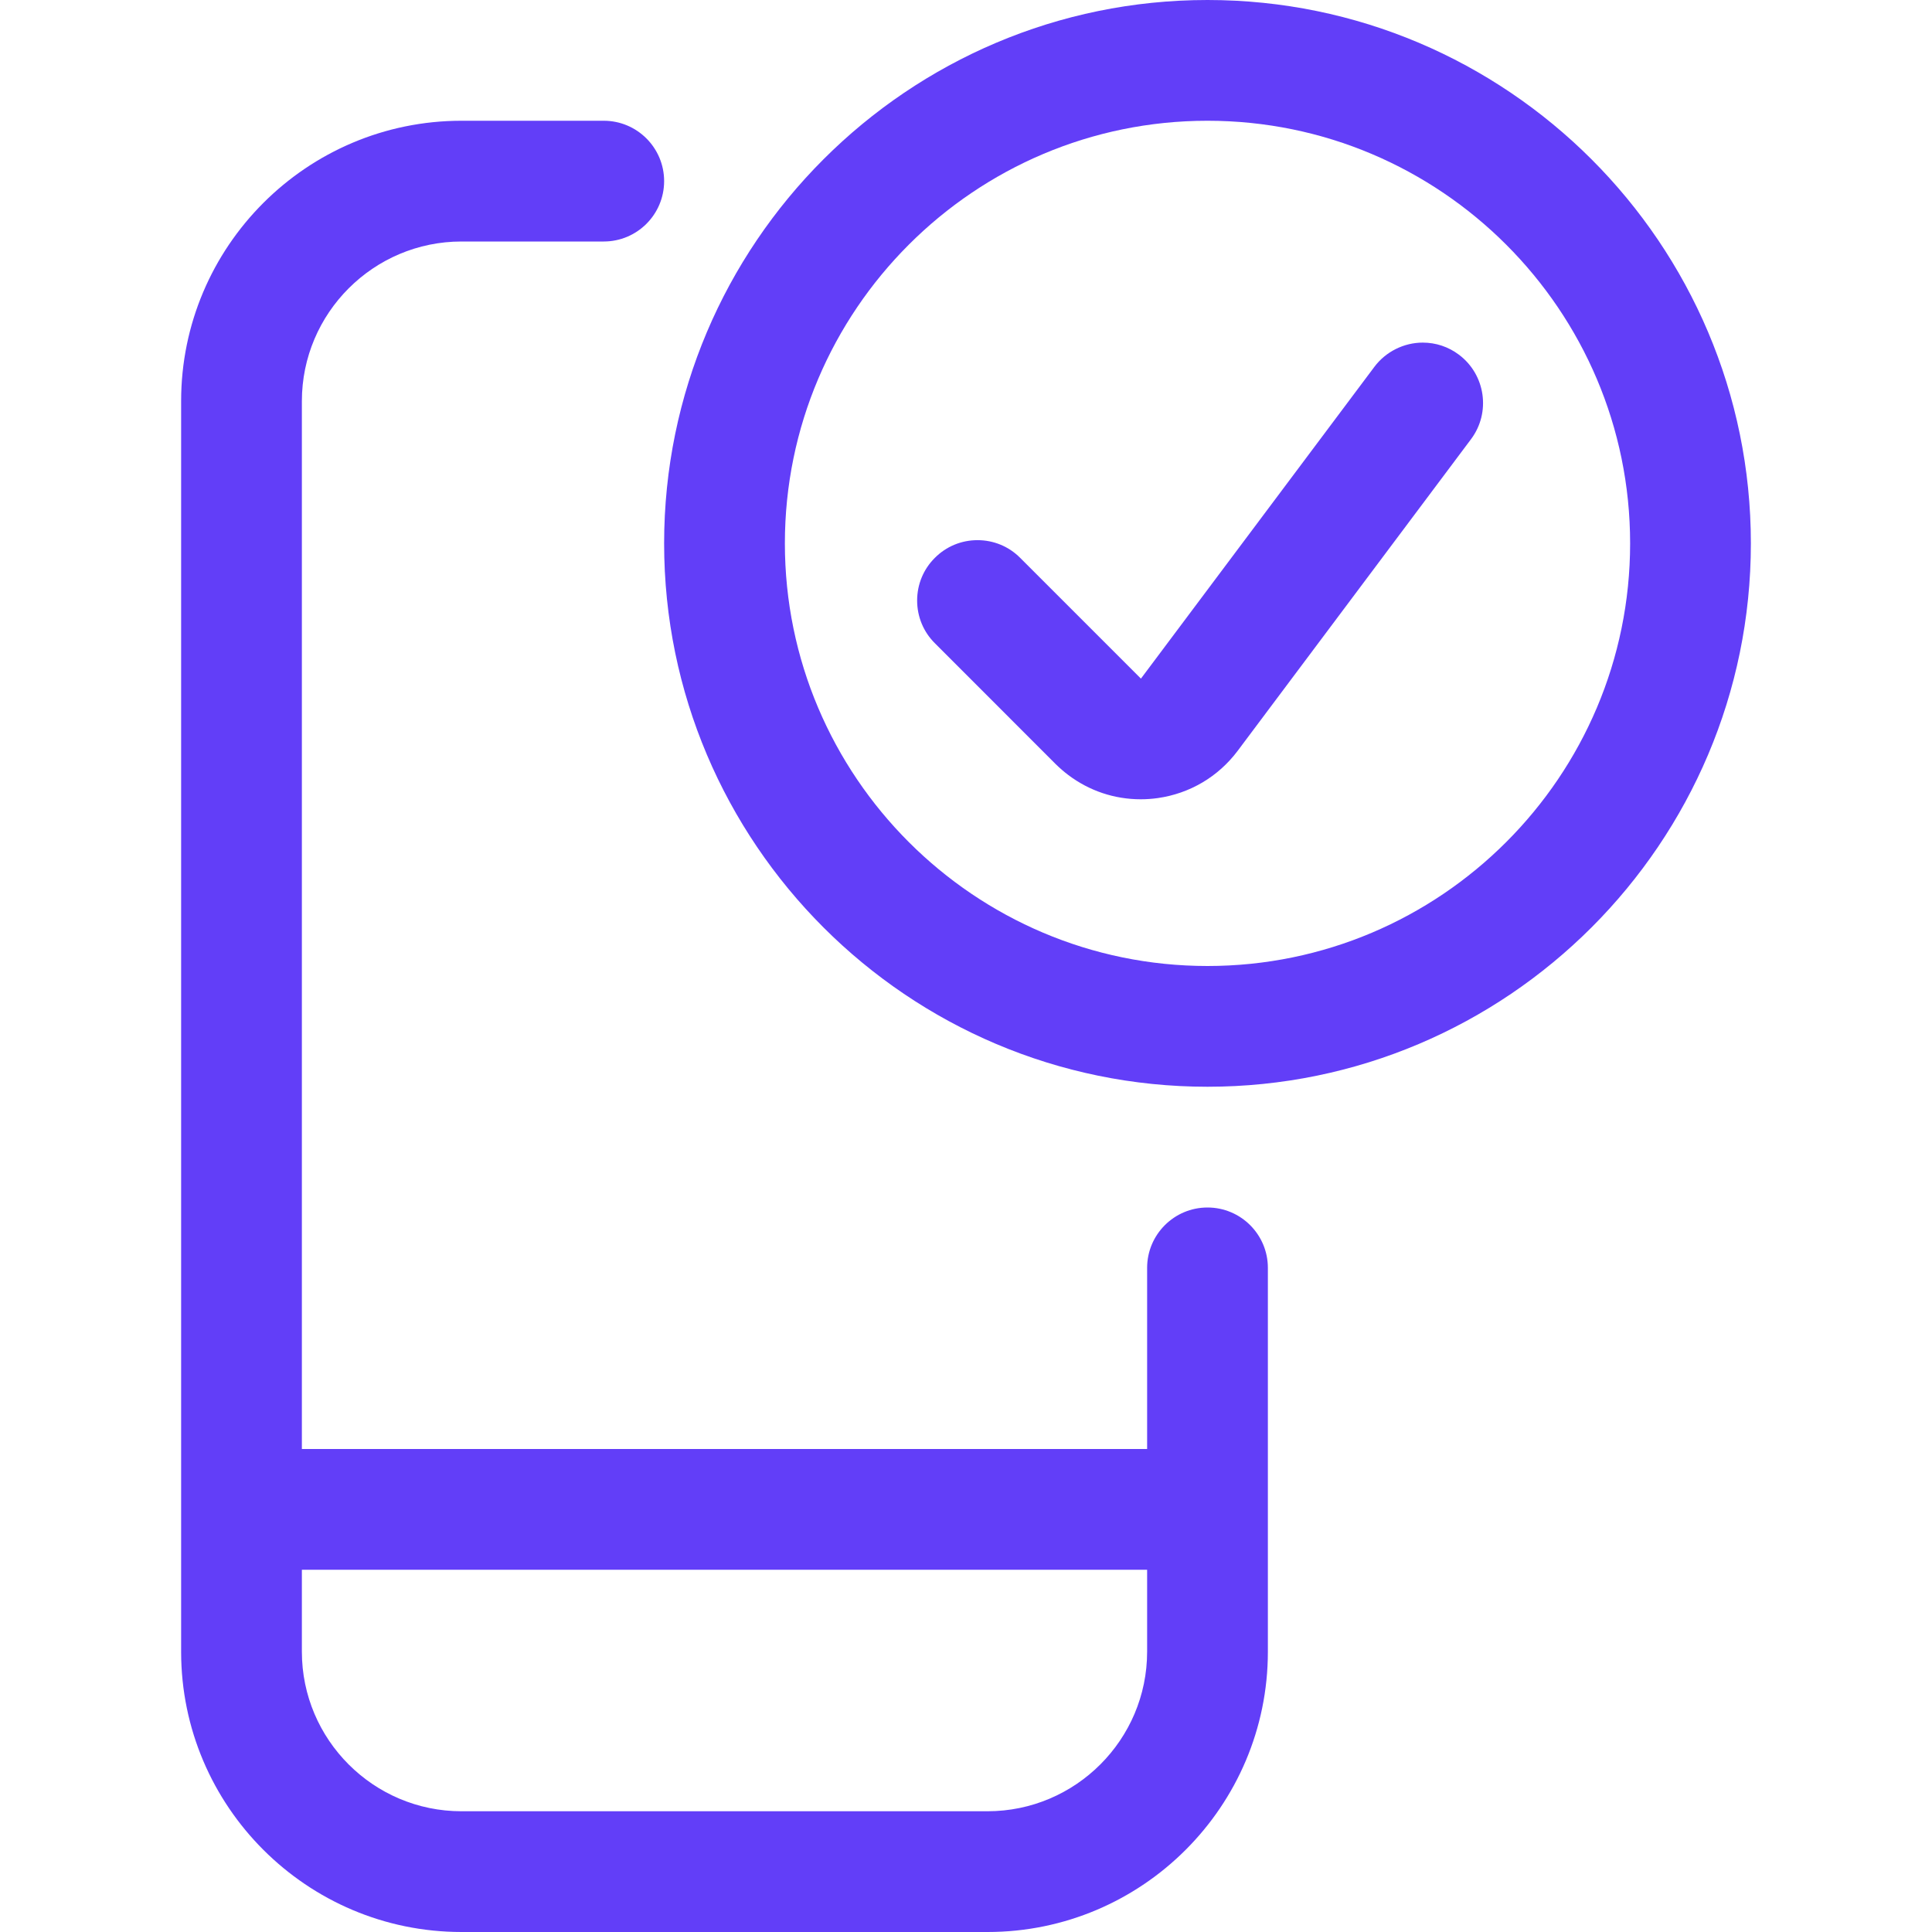 <svg width="24" height="24" viewBox="0 0 24 24" fill="none" xmlns="http://www.w3.org/2000/svg">
<path d="M5.733 24C3.813 24 2.251 22.439 2.25 20.52V4.983C2.25 3.062 3.812 1.5 5.733 1.5H7.5C7.914 1.5 8.25 1.836 8.25 2.25C8.25 2.664 7.914 3 7.5 3H5.733C4.64 3 3.75 3.89 3.75 4.983V18H14.25V15.75C14.25 15.336 14.586 15 15 15C15.414 15 15.75 15.336 15.75 15.75V20.518C15.75 22.438 14.188 24 12.268 24H5.733ZM3.75 20.518C3.75 21.611 4.64 22.5 5.732 22.5H12.267C13.36 22.5 14.25 21.611 14.25 20.518V19.5H3.75V20.518Z" fill="#623EF8"/>
<path d="M15 13.5C11.278 13.5 8.25 10.472 8.25 6.75C8.25 3.028 11.278 0 15 0C18.722 0 21.75 3.028 21.75 6.75C21.75 10.472 18.722 13.5 15 13.5ZM15 1.5C12.105 1.5 9.75 3.855 9.75 6.75C9.75 9.645 12.105 12 15 12C17.895 12 20.25 9.645 20.25 6.75C20.25 3.855 17.895 1.5 15 1.5Z" fill="#623EF8"/>
<path d="M14.171 9.929C13.844 9.929 13.533 9.825 13.27 9.627C13.217 9.587 13.164 9.541 13.114 9.492L11.613 7.99C11.471 7.849 11.393 7.66 11.393 7.46C11.393 7.26 11.471 7.071 11.613 6.93C11.754 6.788 11.943 6.71 12.143 6.71C12.343 6.71 12.532 6.788 12.673 6.93L14.173 8.43L17.073 4.557C17.214 4.369 17.439 4.256 17.674 4.256C17.837 4.256 17.993 4.308 18.123 4.406C18.454 4.654 18.521 5.125 18.274 5.455L15.374 9.328C15.132 9.65 14.78 9.857 14.383 9.914C14.312 9.924 14.241 9.929 14.171 9.929Z" fill="#623EF8"/>
</svg>
